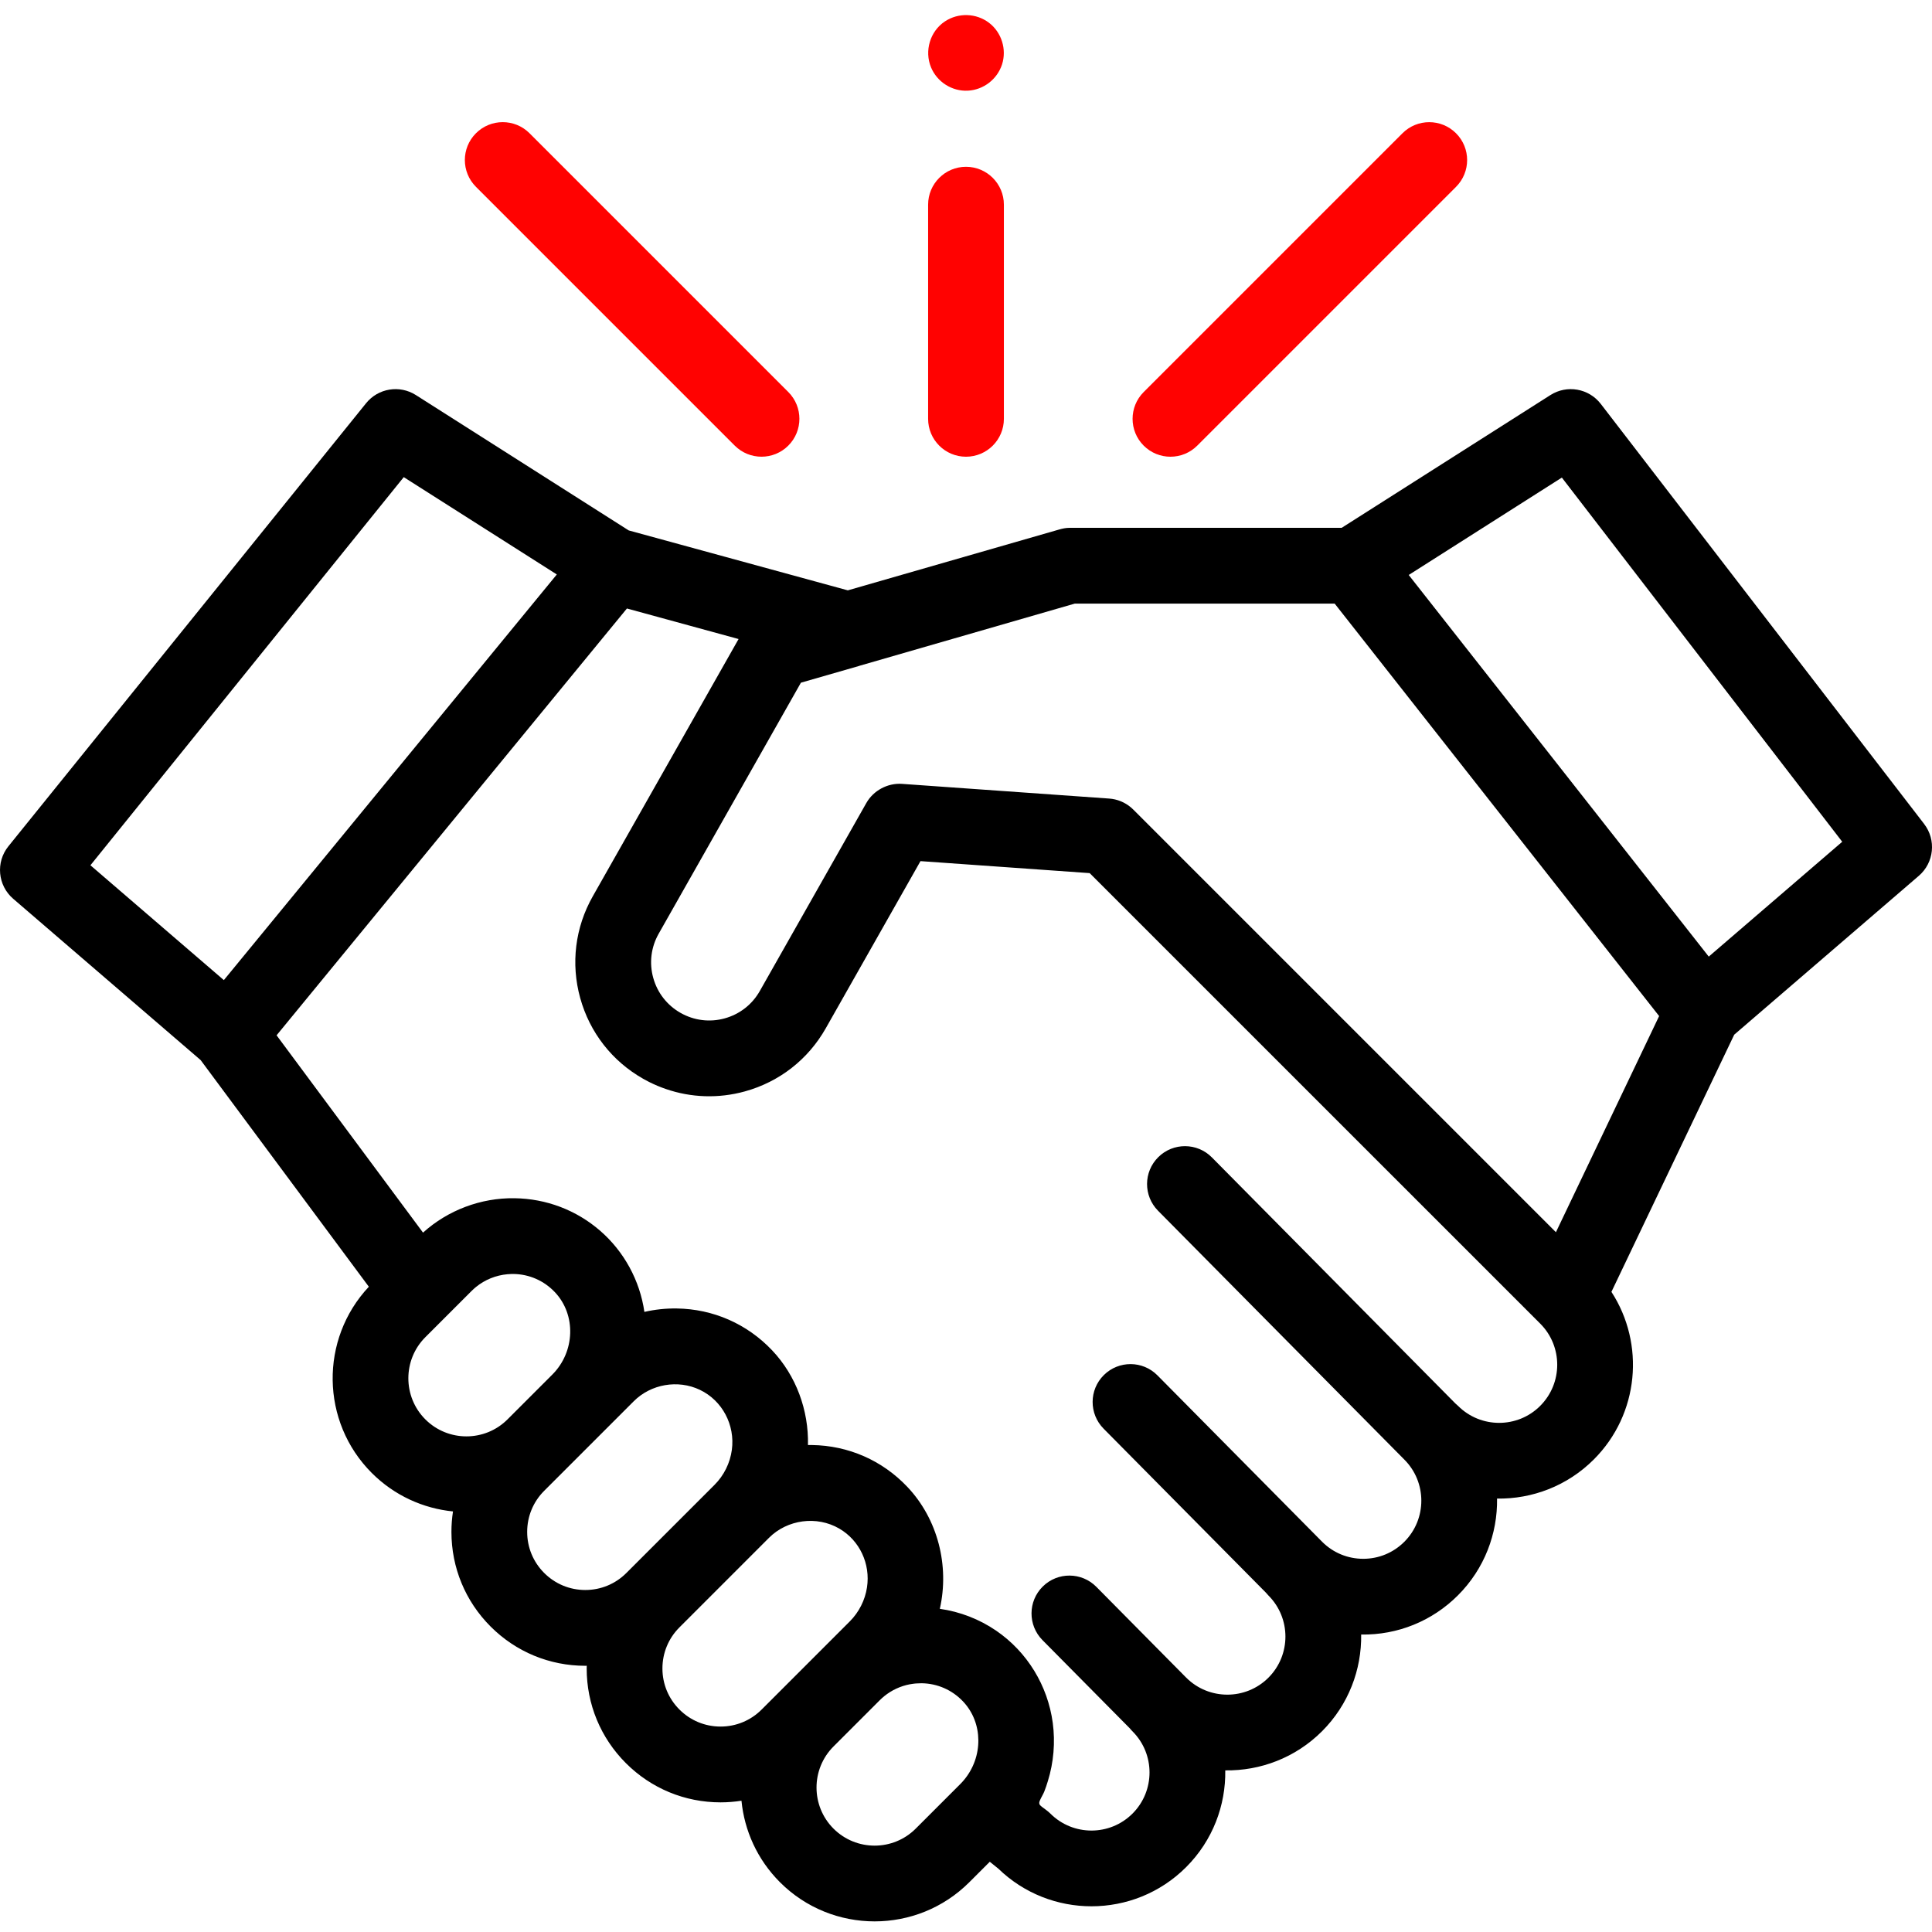 <svg width="511px" height="511px" enable-background="new 0 -3 511 511" version="1.1" viewBox="0 -3 511 511" xml:space="preserve" xmlns="http://www.w3.org/2000/svg"> <path d="m508.92 214.93-85.527-111.1c-3.166-4.109-8.939-5.123-13.318-2.339l-55.22 35.119h-72.019c-0.933 0-1.86 0.199-2.757 0.46l-55.84 16.074-57.941-15.848-56.3-35.805c-4.304-2.737-9.973-1.809-13.173 2.16l-94.6 117.18c-3.399 4.21-2.838 10.358 1.263 13.887l49.583 42.67 44.483 59.945c-13.01 13.859-12.756 35.719 0.78 49.26 6 5.996 13.629 9.383 21.478 10.171-0.273 1.777-0.413 3.583-0.413 5.415 0 9.458 3.684 18.351 10.37 25.037 6.69 6.689 15.583 10.374 25.041 10.374 0.128 0 0.253-8e-3 0.378-0.012-4e-3 0.242-0.016 0.479-0.016 0.722 0 9.458 3.684 18.351 10.371 25.041 6.69 6.686 15.583 10.37 25.041 10.37 1.868 0 3.715-0.152 5.528-0.433 0.768 7.875 4.164 15.539 10.183 21.559 6.901 6.905 15.969 10.355 25.037 10.355s18.136-3.45 25.041-10.355l5.416-5.415 2.272 1.833c6.846 6.631 15.735 9.945 24.624 9.945 9.068 0 18.136-3.45 25.036-10.355 7.045-7.044 10.495-16.343 10.352-25.594 9.247 0.14 18.55-3.307 25.594-10.348 7.037-7.04 10.487-16.331 10.352-25.578 9.633 0.151 18.771-3.548 25.59-10.367 7.045-7.044 10.495-16.343 10.352-25.594 9.255 0.141 18.549-3.307 25.594-10.352 12.023-12.023 13.571-30.607 4.655-44.326l32.479-68.023 48.83-42.02c4.033-3.473 4.649-9.493 1.401-13.707zm-402.13-91.731 40.483 25.743-88.066 107.29-35.291-30.374 82.874-102.66zm5.711 227.48 12.218-12.218c0.371-0.371 0.76-0.722 1.158-1.049 2.39-1.949 5.282-3.111 8.347-3.389 0.086-8e-3 0.175-8e-3 0.261-0.012 0.437-0.035 0.874-0.058 1.314-0.054 4.187 0.058 8.078 1.77 10.963 4.814 5.661 5.984 5.356 15.763-0.678 21.798l-11.848 11.848c-5.992 5.992-15.743 5.992-21.735 0-5.992-5.995-5.992-15.746 0-21.738zm31.435 62.362c-2.904-2.9-4.503-6.76-4.503-10.865s1.599-7.965 4.503-10.869l23.692-23.691c4.538-4.539 11.672-5.782 17.474-3.018 5.98 2.85 9.345 9.34 8.468 15.871-0.468 3.484-2.089 6.768-4.577 9.259l-23.318 23.313c-2.904 2.904-6.764 4.503-10.869 4.503-4.106 0-7.965-1.599-10.87-4.503zm35.774 36.121c-2.905-2.9-4.503-6.761-4.503-10.865 0-4.105 1.598-7.965 4.503-10.87l23.688-23.691c4.854-4.85 12.639-5.895 18.581-2.437 5.427 3.158 8.269 9.356 7.337 15.532-0.511 3.396-2.125 6.589-4.554 9.018l-23.313 23.313c-2.905 2.904-6.764 4.503-10.87 4.503-4.105 0-7.965-1.599-10.869-4.503zm40.748 31.501c-5.992-5.992-5.992-15.743 0-21.735l12.218-12.218c0.37-0.37 0.756-0.718 1.154-1.045 0.012-8e-3 0.02-0.016 0.027-0.023 1.988-1.614 4.324-2.694 6.815-3.166 0.058-8e-3 0.117-0.016 0.175-0.023 0.429-0.077 0.865-0.14 1.302-0.179 0.175-0.016 0.351-0.016 0.53-0.027 0.359-0.02 0.714-0.043 1.076-0.039 4.183 0.059 8.078 1.766 10.963 4.814 0.355 0.374 0.686 0.765 0.99 1.166 4.608 6.023 3.989 14.971-1.731 20.693l-11.786 11.786c-5.99 5.992-15.741 5.988-21.733-4e-3zm186.92-111.82c-5.992 5.996-15.743 5.992-21.735 0-0.218-0.218-0.448-0.421-0.682-0.612l-64.429-65.107c-3.895-3.934-10.238-3.965-14.172-0.07-3.934 3.892-3.965 10.234-0.074 14.168l65.127 65.805 0.023 0.023c5.992 5.992 5.992 15.747 0 21.739-2.904 2.904-6.765 4.503-10.869 4.503-4.109 0-7.969-1.599-10.87-4.503l-43.567-44.02c-3.891-3.934-10.233-3.965-14.167-0.074-3.934 3.896-3.965 10.237-0.074 14.172l42.9 43.345c0.219 0.272 0.452 0.534 0.702 0.783 5.992 5.992 5.992 15.747 0 21.739-5.996 5.992-15.751 5.988-21.743-4e-3l-23.777-24.027c-3.895-3.934-10.237-3.969-14.171-0.074-3.935 3.891-3.965 10.234-0.074 14.168l23.114 23.353c0.219 0.272 0.452 0.538 0.706 0.787 5.992 5.992 5.992 15.747 0 21.739-5.992 5.996-15.742 5.992-21.734 0-0.691-0.69-1.502-1.221-2.273-1.813-0.655-0.499-0.826-0.846-0.499-1.641 0.331-0.808 0.826-1.536 1.157-2.348 0.367-0.904 0.663-1.836 0.951-2.771 1.537-4.951 1.988-10.276 1.299-15.415-1.326-9.859-6.748-18.757-14.967-24.386-4.44-3.037-9.579-5.029-14.904-5.778 2.581-11.384-0.519-23.727-8.581-32.245-6.635-7.01-15.598-10.943-25.24-11.076-0.351-4e-3 -0.702-4e-3 -1.056 0 0.214-9.201-3.131-18.343-9.474-25.045-6.64-7.01-15.603-10.943-25.24-11.076-2.866-0.039-5.758 0.266-8.55 0.908-1.193-8.299-5.376-15.98-11.711-21.473-6.296-5.451-14.214-8.477-22.647-8.593-8.877-0.129-17.599 3.146-24.191 9.099l-38.733-52.19 92.663-112.89 29.532 8.078-38.569 68.058c-4.663 8.23-5.84 17.782-3.318 26.896 2.522 9.119 8.44 16.706 16.67 21.368 0.515 0.293 1.033 0.569 1.56 0.834 0.039 0.02 0.078 0.039 0.121 0.059 1.384 0.69 2.807 1.283 4.25 1.782 6.718 2.327 13.973 2.581 20.971 0.647 9.115-2.523 16.702-8.445 21.365-16.671l25.064-44.23 44.752 3.173 119.17 119.16c5.988 5.996 5.988 15.747-4e-3 21.739zm4.151-45.93-111.79-111.79c-0.211-0.214-0.434-0.417-0.664-0.608-1.609-1.341-3.605-2.152-5.711-2.3l-54.795-3.887c-3.79-0.261-7.556 1.754-9.427 5.057l-28.179 49.731c-2.023 3.571-5.318 6.14-9.275 7.235-3.953 1.096-8.102 0.581-11.676-1.442-3.571-2.023-6.141-5.317-7.236-9.275-1.096-3.957-0.585-8.105 1.442-11.676l37.618-66.39 15.244-4.386c0.102-0.031 0.199-0.07 0.3-0.102l56.892-16.429h68.741l85.816 109.09-27.298 57.169zm40.425-72.896-79.36-100.94 40.503-25.758 74.156 96.323-35.299 30.374z"></path> <path d="m309.58 117.8c2.565 0 5.13-0.979 7.088-2.936l68.443-68.444c3.914-3.914 3.914-10.257 0-14.171-3.914-3.915-10.257-3.915-14.171 0l-68.444 68.444c-3.914 3.915-3.914 10.257 0 14.172 1.957 1.956 4.523 2.935 7.084 2.935z" fill="#FF0201"></path> <path d="m194.33 114.86c1.957 1.957 4.522 2.936 7.088 2.936 2.562 0 5.126-0.979 7.083-2.936 3.915-3.915 3.915-10.257 0-14.172l-68.444-68.444c-3.915-3.915-10.257-3.915-14.171 0-3.915 3.914-3.915 10.257 0 14.171l68.444 68.445z" fill="#FF0201"></path> <path d="m255.5 117.8c5.532 0 10.02-4.487 10.02-10.02v-56.643c0-5.532-4.487-10.02-10.02-10.02s-10.02 4.487-10.02 10.02v56.643c0 5.533 4.488 10.02 10.02 10.02z" fill="#FF0201"></path> <path d="m246.25 14.816c1.591 3.856 5.556 6.386 9.739 6.168 4.133-0.214 7.763-3.006 9.041-6.939 1.282-3.965-0.113-8.483-3.435-11.01-3.389-2.581-8.113-2.725-11.657-0.382-3.953 2.612-5.485 7.813-3.688 12.163z" fill="#FF0201"></path> </svg>